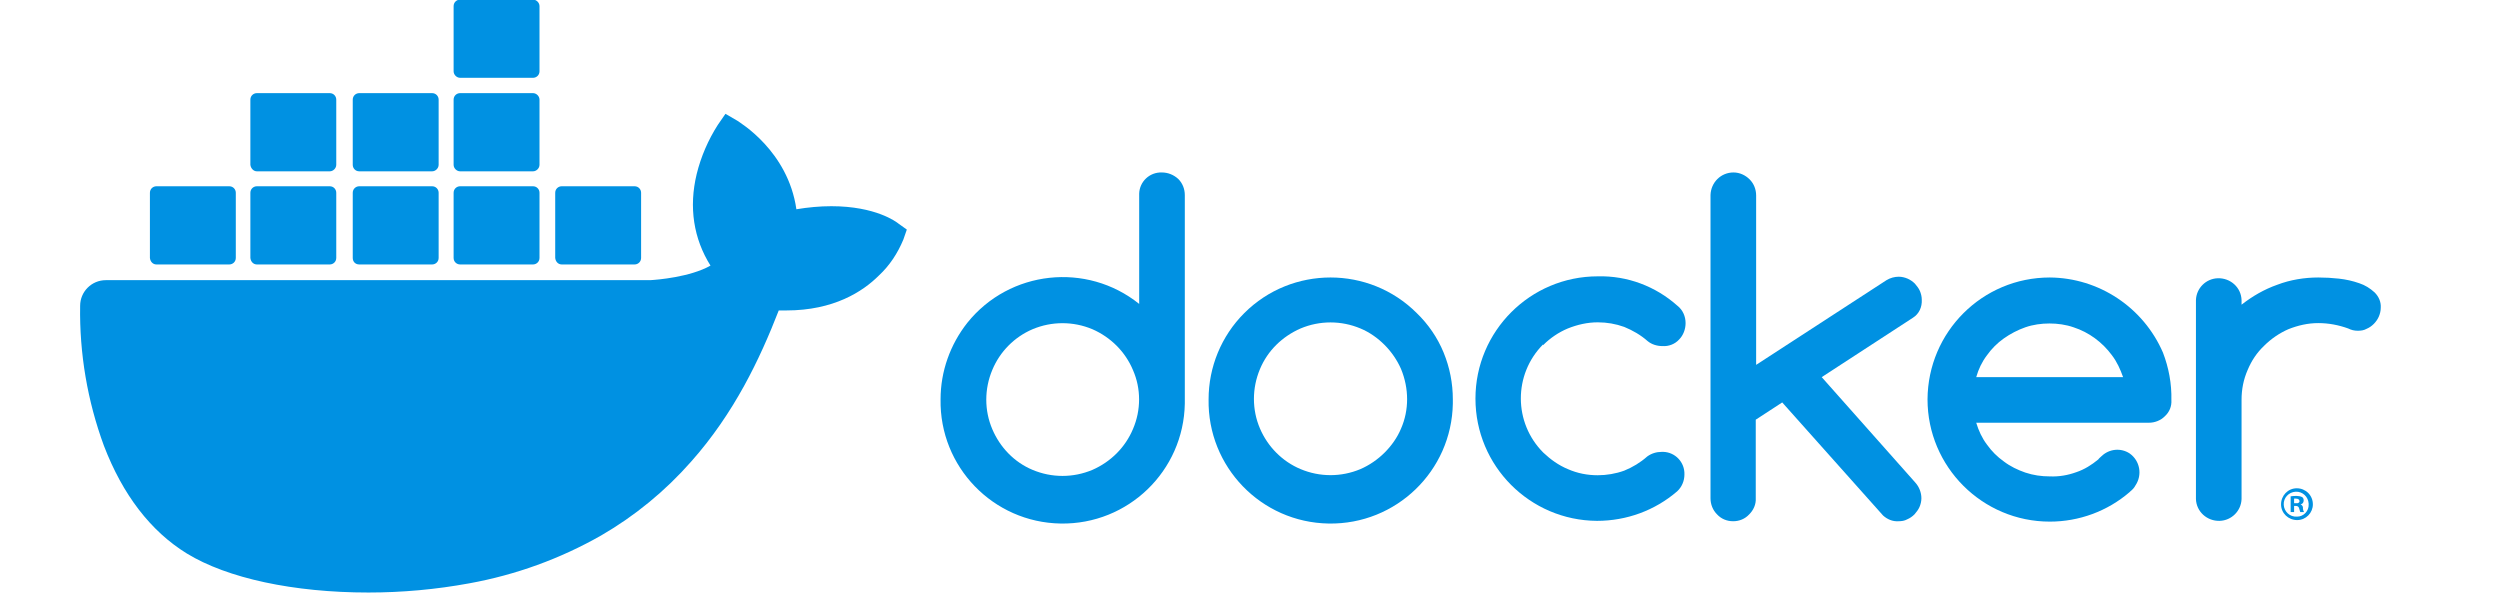 <svg width="202" height="48" viewBox="0 0 202 48" fill="none" xmlns="http://www.w3.org/2000/svg">
<g clip-path="url(#clip0)">
<path d="M93.874 13.935C92.882 13.905 92.077 14.679 92.046 15.639C92.046 15.67 92.046 15.732 92.046 15.763V24.557C87.802 21.151 81.574 21.832 78.166 26.075C76.772 27.84 75.998 30.008 75.998 32.268C75.905 37.719 80.242 42.209 85.695 42.302C91.148 42.395 95.64 38.059 95.733 32.609C95.733 32.485 95.733 32.392 95.733 32.268V15.763C95.733 15.267 95.547 14.803 95.206 14.462C94.834 14.121 94.37 13.935 93.874 13.935ZM91.55 34.653C90.931 36.139 89.753 37.316 88.266 37.966C86.717 38.617 84.982 38.617 83.433 37.966C81.946 37.347 80.8 36.139 80.18 34.684C79.529 33.166 79.529 31.432 80.18 29.884C80.8 28.397 81.977 27.221 83.433 26.601C84.982 25.951 86.717 25.951 88.266 26.601C89.753 27.252 90.931 28.428 91.55 29.915C92.201 31.401 92.201 33.136 91.55 34.653Z" fill="#0091E2"/>
<path d="M114.477 25.301C110.635 21.461 104.377 21.461 100.535 25.301C98.676 27.159 97.654 29.667 97.654 32.268C97.561 37.719 101.898 42.209 107.351 42.302C112.804 42.395 117.296 38.059 117.389 32.609C117.389 32.485 117.389 32.392 117.389 32.268C117.389 30.968 117.141 29.698 116.646 28.49C116.15 27.283 115.406 26.199 114.477 25.301ZM113.207 34.622C112.897 35.365 112.432 36.016 111.874 36.573C111.317 37.13 110.635 37.595 109.923 37.904C108.373 38.555 106.638 38.555 105.089 37.904C103.602 37.285 102.425 36.077 101.805 34.622C101.155 33.105 101.155 31.37 101.805 29.822C102.425 28.335 103.602 27.19 105.089 26.539C106.638 25.889 108.373 25.889 109.923 26.539C110.666 26.849 111.317 27.314 111.874 27.871C112.432 28.428 112.897 29.11 113.207 29.822C113.857 31.401 113.857 33.136 113.207 34.622Z" fill="#0091E2"/>
<path d="M155.28 24.217C155.28 23.969 155.218 23.721 155.125 23.505C155.032 23.288 154.877 23.102 154.722 22.916C154.567 22.761 154.35 22.606 154.134 22.514C153.917 22.421 153.669 22.359 153.421 22.359C153.08 22.359 152.739 22.452 152.43 22.637L141.896 29.481V15.793C141.896 15.298 141.71 14.834 141.369 14.493C141.028 14.152 140.564 13.935 140.068 13.935C139.045 13.935 138.24 14.741 138.209 15.762C138.209 15.762 138.209 15.762 138.209 15.793V40.258C138.209 40.754 138.395 41.218 138.736 41.559C139.076 41.93 139.541 42.116 140.037 42.116C140.533 42.116 140.997 41.93 141.338 41.559C141.679 41.218 141.896 40.754 141.865 40.258V33.91L144.003 32.516L152.151 41.652C152.492 41.961 152.925 42.147 153.39 42.116C153.638 42.116 153.886 42.085 154.103 41.961C154.319 41.868 154.505 41.745 154.691 41.559C154.846 41.373 155.001 41.187 155.094 40.97C155.187 40.754 155.249 40.506 155.249 40.258C155.249 39.794 155.063 39.329 154.753 38.988L147.194 30.472L154.567 25.672C155.063 25.363 155.311 24.805 155.28 24.217Z" fill="#0091E2"/>
<path d="M124.701 27.871C125.258 27.314 125.94 26.849 126.683 26.539C127.458 26.23 128.263 26.044 129.1 26.044C129.843 26.044 130.556 26.168 131.238 26.415C131.919 26.694 132.57 27.066 133.128 27.561C133.468 27.84 133.902 27.964 134.336 27.964C134.832 27.995 135.327 27.809 135.668 27.437C136.009 27.097 136.195 26.601 136.195 26.106C136.195 25.579 135.978 25.053 135.544 24.712C133.778 23.133 131.486 22.266 129.1 22.328C123.647 22.328 119.217 26.756 119.217 32.206C119.217 37.657 123.616 42.054 129.038 42.085C131.424 42.085 133.716 41.249 135.513 39.701C135.885 39.36 136.102 38.864 136.102 38.338C136.133 37.347 135.358 36.542 134.398 36.511C134.367 36.511 134.305 36.511 134.274 36.511C133.84 36.511 133.437 36.635 133.097 36.883C132.539 37.378 131.919 37.75 131.238 38.028C130.556 38.276 129.813 38.4 129.1 38.4C128.263 38.4 127.458 38.245 126.683 37.904C125.94 37.595 125.289 37.13 124.701 36.573C122.284 34.157 122.284 30.255 124.67 27.84C124.701 27.902 124.701 27.902 124.701 27.871Z" fill="#0091E2"/>
<path d="M191.869 23.628C191.497 23.288 191.095 23.04 190.63 22.885C190.103 22.699 189.545 22.576 188.988 22.514C188.43 22.452 187.872 22.421 187.315 22.421C186.199 22.421 185.053 22.607 184 23.009C182.946 23.381 181.986 23.938 181.118 24.619V24.248C181.087 23.226 180.22 22.452 179.198 22.483C178.237 22.514 177.463 23.288 177.432 24.248V40.32C177.463 41.342 178.33 42.116 179.353 42.085C180.313 42.054 181.087 41.28 181.118 40.32V32.299C181.118 31.463 181.273 30.658 181.614 29.884C181.924 29.141 182.358 28.49 182.946 27.933C183.504 27.375 184.186 26.911 184.898 26.601C185.673 26.292 186.478 26.106 187.315 26.106C188.151 26.106 188.957 26.261 189.731 26.539C189.979 26.663 190.227 26.725 190.506 26.725C190.754 26.725 191.002 26.694 191.218 26.57C191.435 26.477 191.621 26.354 191.807 26.168C191.962 26.013 192.117 25.796 192.21 25.579C192.303 25.363 192.365 25.115 192.365 24.867C192.396 24.403 192.21 23.969 191.869 23.628Z" fill="#0091E2"/>
<path d="M174.767 28.49C173.187 24.836 169.593 22.452 165.627 22.421C160.174 22.421 155.775 26.818 155.744 32.268C155.744 37.719 160.174 42.147 165.627 42.147C167.982 42.147 170.275 41.311 172.071 39.763C172.102 39.732 172.133 39.701 172.133 39.701C172.288 39.577 172.443 39.422 172.536 39.236C173.125 38.369 172.908 37.223 172.071 36.635C171.359 36.17 170.429 36.263 169.81 36.852C169.748 36.914 169.562 37.068 169.562 37.099L169.531 37.13C169.004 37.564 168.416 37.935 167.765 38.152C167.083 38.4 166.371 38.524 165.627 38.493C164.946 38.493 164.295 38.4 163.644 38.183C163.025 37.967 162.436 37.688 161.909 37.285C161.383 36.914 160.918 36.449 160.546 35.923C160.144 35.396 159.865 34.777 159.679 34.157H173.621C174.116 34.157 174.581 33.972 174.922 33.631C175.294 33.29 175.479 32.826 175.448 32.33C175.479 30.999 175.232 29.698 174.767 28.49ZM159.679 30.472C159.865 29.822 160.144 29.234 160.546 28.707C160.918 28.181 161.383 27.716 161.909 27.345C162.436 26.973 163.025 26.663 163.644 26.447C164.264 26.23 164.946 26.137 165.596 26.137C166.247 26.137 166.928 26.23 167.548 26.447C168.787 26.849 169.872 27.654 170.646 28.707C171.049 29.234 171.328 29.853 171.545 30.472H159.679V30.472Z" fill="#0091E2"/>
<path d="M185.579 39.453C184.866 39.453 184.309 40.041 184.309 40.753C184.309 41.466 184.897 42.023 185.61 42.023C186.322 42.023 186.88 41.435 186.88 40.753C186.88 40.01 186.291 39.453 185.579 39.453ZM185.579 41.744C185.021 41.775 184.556 41.342 184.525 40.784C184.494 40.227 184.928 39.762 185.486 39.731C186.044 39.7 186.508 40.134 186.539 40.691C186.539 40.722 186.539 40.722 186.539 40.753C186.57 41.28 186.136 41.744 185.61 41.744C185.61 41.744 185.61 41.744 185.579 41.744Z" fill="#0091E2"/>
<path d="M185.889 40.753C186.044 40.722 186.137 40.599 186.137 40.444C186.137 40.32 186.106 40.227 186.013 40.165C185.889 40.103 185.734 40.072 185.579 40.072C185.425 40.072 185.239 40.072 185.084 40.103V41.373H185.363V40.877H185.487C185.641 40.877 185.734 40.939 185.765 41.063C185.796 41.156 185.827 41.28 185.858 41.373H186.168C186.106 41.28 186.075 41.156 186.075 41.063C186.106 40.939 186.013 40.815 185.889 40.753ZM185.518 40.66H185.363V40.289C185.425 40.289 185.487 40.289 185.518 40.289C185.703 40.289 185.796 40.382 185.796 40.475C185.827 40.599 185.672 40.691 185.518 40.66Z" fill="#0091E2"/>
<path d="M72.621 18.085C72.435 17.93 70.762 16.661 67.168 16.661C66.238 16.661 65.278 16.753 64.348 16.908C63.667 12.17 59.732 9.879 59.577 9.755L58.617 9.197L57.997 10.095C57.223 11.303 56.634 12.666 56.293 14.059C55.642 16.753 56.045 19.293 57.408 21.461C55.767 22.39 53.102 22.606 52.544 22.637H8.551C7.404 22.637 6.475 23.566 6.475 24.712C6.413 28.552 7.063 32.392 8.396 36.015C9.914 39.979 12.175 42.921 15.088 44.717C18.372 46.73 23.732 47.876 29.773 47.876C32.499 47.876 35.226 47.628 37.921 47.133C41.67 46.452 45.264 45.151 48.579 43.262C51.305 41.683 53.753 39.67 55.828 37.316C59.329 33.383 61.405 28.986 62.923 25.084C63.14 25.084 63.326 25.084 63.543 25.084C67.354 25.084 69.708 23.566 71.009 22.266C71.877 21.461 72.528 20.47 72.992 19.355L73.271 18.55L72.621 18.085Z" fill="#0091E2"/>
<path d="M12.64 21.368H18.526C18.805 21.368 19.053 21.151 19.053 20.841V15.577C19.053 15.298 18.836 15.05 18.526 15.05H12.64C12.361 15.05 12.113 15.267 12.113 15.577V20.841C12.144 21.151 12.361 21.368 12.64 21.368Z" fill="#0091E2"/>
<path d="M20.757 21.368H26.644C26.922 21.368 27.17 21.151 27.17 20.841V15.577C27.17 15.298 26.953 15.05 26.644 15.05H20.757C20.478 15.05 20.23 15.267 20.23 15.577V20.841C20.262 21.151 20.478 21.368 20.757 21.368Z" fill="#0091E2"/>
<path d="M29.029 21.368H34.915C35.194 21.368 35.442 21.151 35.442 20.841V15.577C35.442 15.298 35.225 15.05 34.915 15.05H29.029C28.75 15.05 28.502 15.267 28.502 15.577V20.841C28.502 21.151 28.719 21.368 29.029 21.368Z" fill="#0091E2"/>
<path d="M37.179 21.368H43.066C43.344 21.368 43.592 21.151 43.592 20.841V15.577C43.592 15.298 43.375 15.05 43.066 15.05H37.179C36.9 15.05 36.652 15.267 36.652 15.577V20.841C36.652 21.151 36.9 21.368 37.179 21.368Z" fill="#0091E2"/>
<path d="M20.757 13.843H26.644C26.922 13.843 27.17 13.595 27.17 13.316V8.052C27.17 7.773 26.953 7.525 26.644 7.525H20.757C20.478 7.525 20.23 7.742 20.23 8.052V13.316C20.262 13.595 20.478 13.843 20.757 13.843Z" fill="#0091E2"/>
<path d="M29.029 13.843H34.915C35.194 13.843 35.442 13.595 35.442 13.316V8.052C35.442 7.773 35.225 7.525 34.915 7.525H29.029C28.75 7.525 28.502 7.742 28.502 8.052V13.316C28.502 13.595 28.719 13.843 29.029 13.843Z" fill="#0091E2"/>
<path d="M37.179 13.843H43.066C43.344 13.843 43.592 13.595 43.592 13.316V8.052C43.592 7.773 43.344 7.525 43.066 7.525H37.179C36.9 7.525 36.652 7.742 36.652 8.052V13.316C36.652 13.595 36.9 13.843 37.179 13.843Z" fill="#0091E2"/>
<path d="M37.179 6.287H43.066C43.344 6.287 43.592 6.07 43.592 5.76V0.496C43.592 0.217 43.344 -0.031 43.066 -0.031H37.179C36.9 -0.031 36.652 0.186 36.652 0.496V5.76C36.652 6.039 36.9 6.287 37.179 6.287Z" fill="#0091E2"/>
<path d="M45.388 21.368H51.275C51.553 21.368 51.801 21.151 51.801 20.841V15.577C51.801 15.298 51.584 15.05 51.275 15.05H45.388C45.109 15.05 44.861 15.267 44.861 15.577V20.841C44.892 21.151 45.109 21.368 45.388 21.368Z" fill="#0091E2"/>
</g>
<defs>
<clipPath id="clip0">
<rect width="202" height="48" fill="white"/>
</clipPath>
</defs>
</svg>
